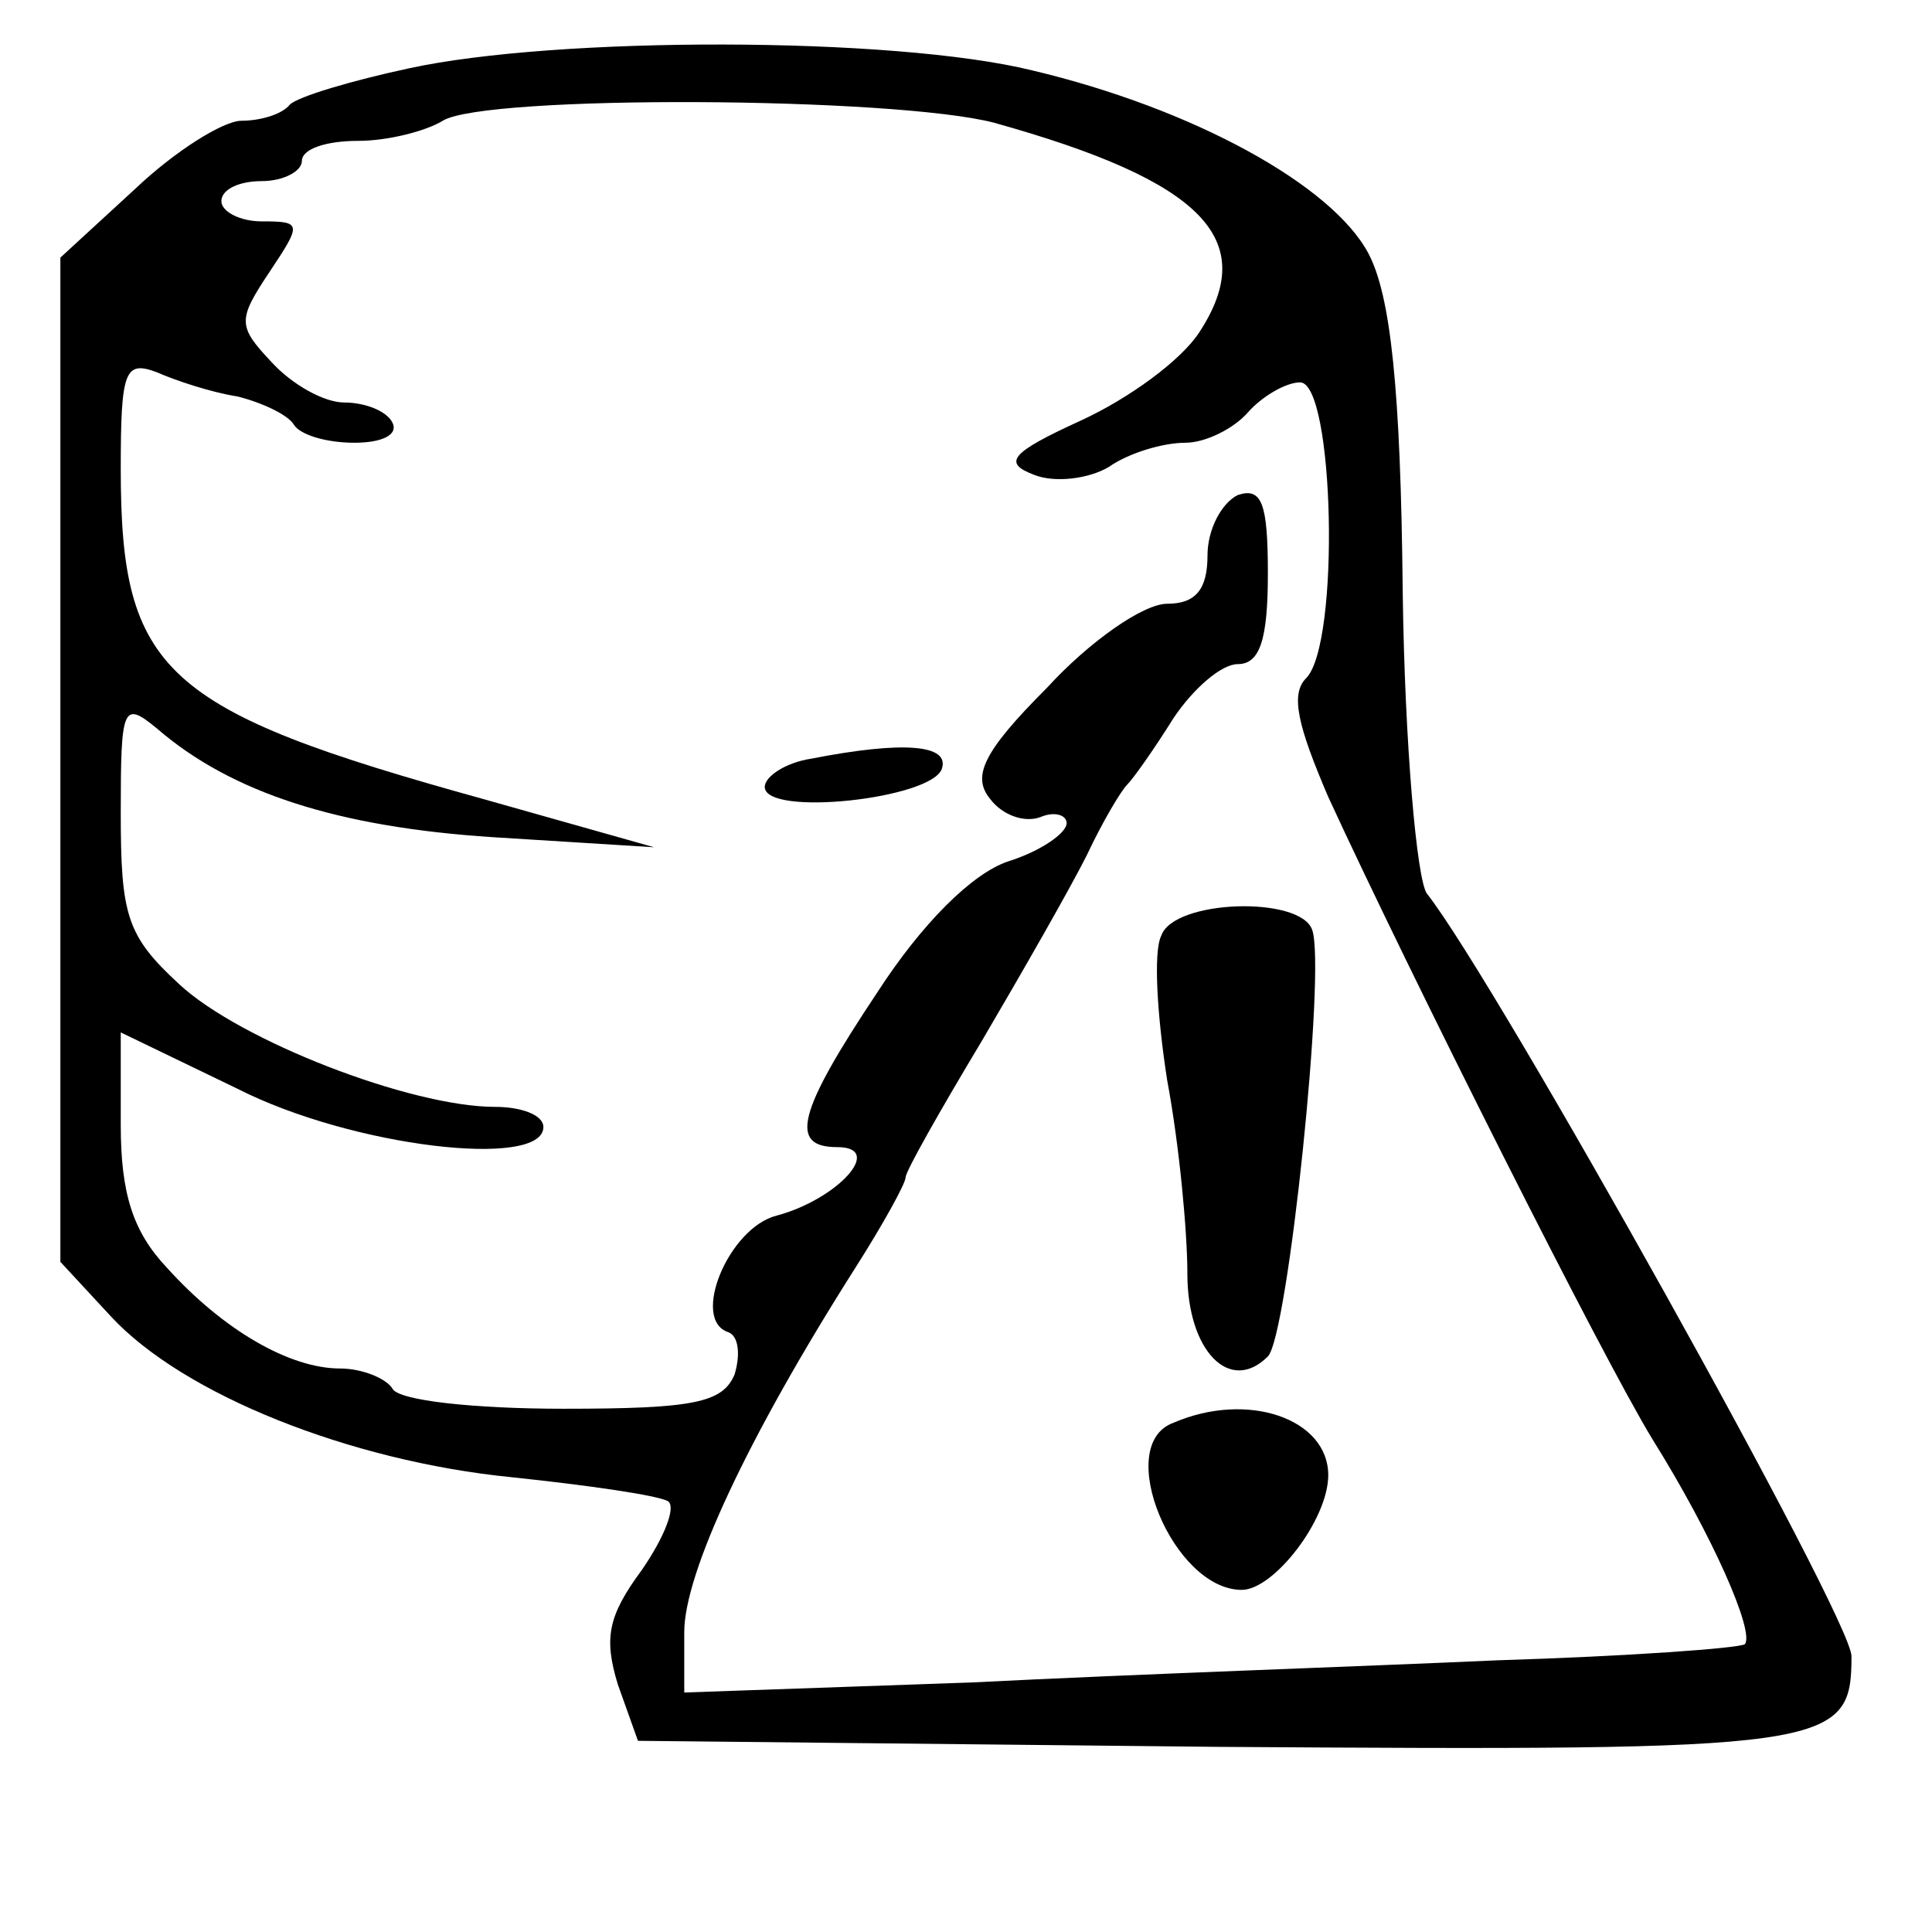 <?xml version="1.0" standalone="no"?>
<!DOCTYPE svg PUBLIC "-//W3C//DTD SVG 20010904//EN"
 "http://www.w3.org/TR/2001/REC-SVG-20010904/DTD/svg10.dtd">
<svg version="1.0" xmlns="http://www.w3.org/2000/svg"
 width="96pt" height="96pt" viewBox="0 0 96 96"
 preserveAspectRatio="xMidYMid meet">
<g transform="translate(0,96) scale(0.1,-0.1)"
fill="none" stroke="none">
<path fill="#000000" d="M203 926 c-28 -6 -55 -14 -59 -18 -4 -5 -15 -8 -24 -8 -9 0 -33 -15
-53 -34 l-37 -34 0 -249 0 -250 25 -27 c36 -39 119 -72 199 -80 38 -4 73 -9
78 -12 4 -3 -2 -18 -13 -34 -17 -23 -19 -34 -12 -57 l10 -28 288 -3 c305 -2
315 -1 315 45 0 19 -177 336 -211 379 -5 7 -11 74 -12 150 -1 101 -6 147 -17
168 -18 34 -87 72 -167 91 -69 17 -237 17 -310 1z m291 -27 c104 -29 132 -58
102 -104 -9 -14 -35 -33 -59 -44 -35 -16 -39 -21 -23 -27 10 -4 27 -2 37 4 10
7 27 12 38 12 10 0 24 7 31 15 7 8 19 15 26 15 17 0 20 -130 3 -147 -8 -8 -4
-24 11 -59 41 -89 136 -278 161 -319 30 -48 51 -96 46 -102 -3 -2 -58 -6 -123
-8 -66 -3 -183 -7 -261 -11 l-143 -5 0 30 c0 29 31 96 85 181 14 22 25 42 25
45 0 3 17 33 38 68 20 34 44 76 52 92 8 17 17 32 20 35 3 3 13 17 23 33 10 15
24 27 32 27 11 0 15 12 15 45 0 35 -3 43 -15 39 -8 -4 -15 -17 -15 -30 0 -17
-6 -24 -20 -24 -12 0 -39 -19 -60 -42 -32 -32 -37 -44 -28 -55 6 -8 17 -12 25
-9 7 3 13 1 13 -3 0 -5 -13 -14 -29 -19 -18 -6 -43 -31 -65 -65 -40 -60 -44
-77 -20 -77 24 0 0 -26 -30 -34 -24 -6 -43 -52 -24 -58 5 -2 6 -11 3 -21 -6
-14 -20 -17 -85 -17 -44 0 -82 4 -85 10 -3 5 -15 10 -26 10 -25 0 -58 19 -86
50 -17 18 -23 37 -23 71 l0 46 58 -28 c57 -29 152 -40 152 -19 0 6 -11 10 -24
10 -42 0 -127 33 -157 61 -26 24 -29 34 -29 85 0 53 1 56 18 42 37 -32 90 -49
167 -54 l80 -5 -85 24 c-159 44 -180 63 -180 164 0 49 2 54 18 48 9 -4 27 -10
40 -12 12 -3 25 -9 28 -14 3 -5 16 -9 30 -9 14 0 22 4 19 10 -3 6 -14 10 -24
10 -10 0 -26 9 -36 20 -17 18 -17 21 -1 45 16 24 16 25 -4 25 -11 0 -20 5 -20
10 0 6 9 10 20 10 11 0 20 5 20 10 0 6 12 10 28 10 15 0 34 5 42 10 21 13 224
12 274 -1z"/>
<path fill="#000000" d="M403 583 c-13 -2 -23 -9 -23 -14 0 -15 83 -6 88 9 4 12 -19 14 -65 5z"/>
<path fill="#000000" d="M577 495 c-4 -8 -2 -40 3 -72 6 -32 10 -75 10 -96 0 -38 21 -60 40
-41 10 10 29 193 22 212 -6 17 -69 15 -75 -3z"/>
<path fill="#000000" d="M583 253 c-30 -11 0 -83 34 -83 16 0 43 35 43 57 0 28 -40 42 -77 26z"/>
</g>
</svg>
